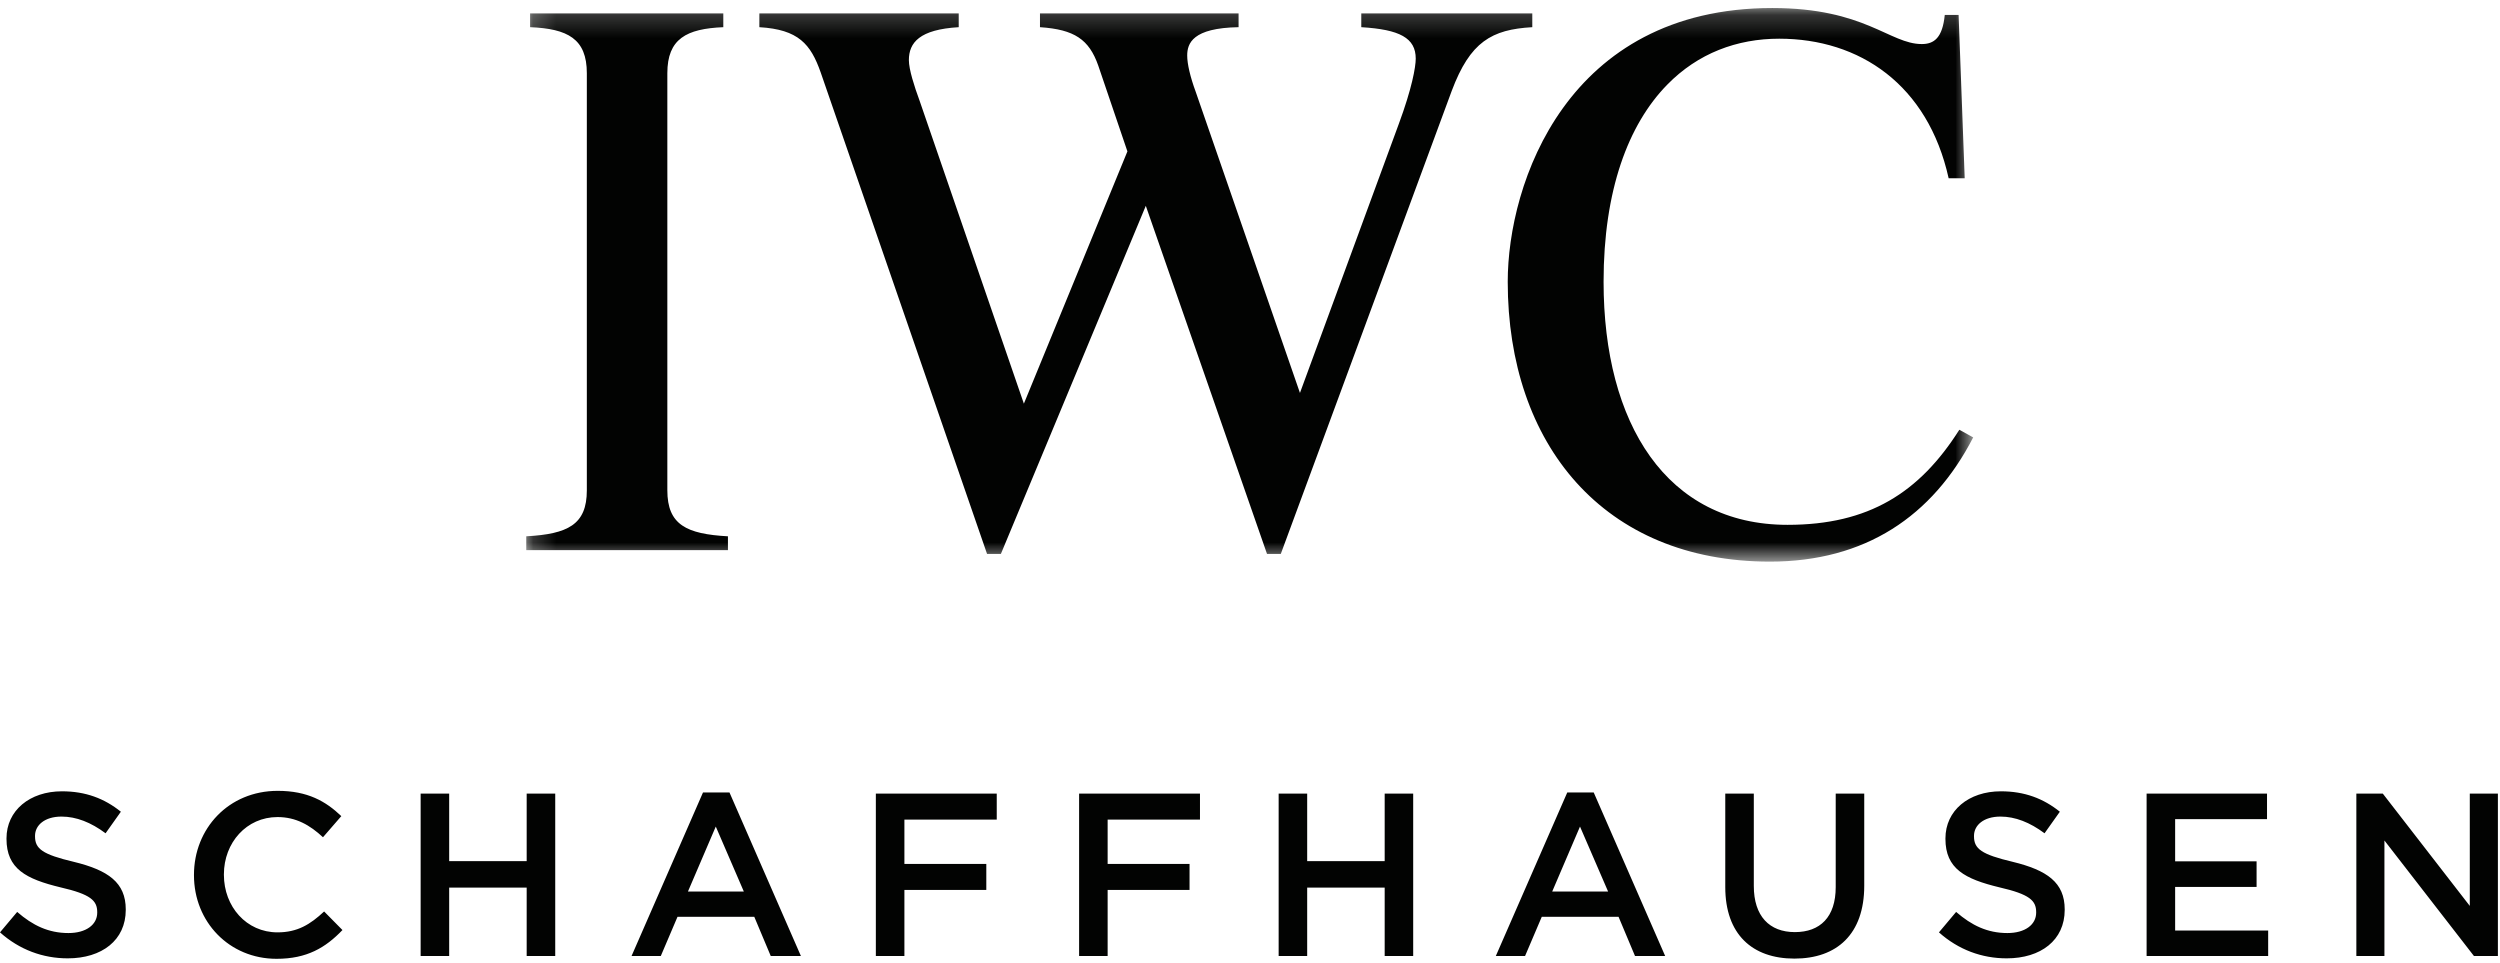 <?xml version="1.0" encoding="UTF-8" standalone="no"?>
<svg width="109px" height="42px" viewBox="0 0 109 42" version="1.1" xmlns="http://www.w3.org/2000/svg" xmlns:xlink="http://www.w3.org/1999/xlink">
    <!-- Generator: sketchtool 3.8.3 (29802) - http://www.bohemiancoding.com/sketch -->
    <title>B432C152-9297-4B74-8A53-BA2485FD6917</title>
    <desc>Created with sketchtool.</desc>
    <defs>
        <polygon id="path-1" points="63.281 0.196 0.195 0.196 0.195 24.333 63.281 24.333"></polygon>
    </defs>
    <g id="IWC-Responsive-Site-Test" stroke="none" stroke-width="1" fill="none" fill-rule="evenodd">
        <g id="Product-Page-Desktop-1024" transform="translate(-457, -19)">
            <g id="Menu-Desktop-1024">
                <g id="Menu-Desktop">
                    <g id="IWC-Logo" transform="translate(457, 19)">
                        <g id="Group-3" transform="translate(22.75, 0.154)">
                            <mask id="mask-2" fill="white">
                                <use xlink:href="#path-1"></use>
                            </mask>
                            <g id="Clip-2"></g>
                            <path d="M0.195,23.832 L0.195,23.229 C2,23.129 2.836,22.729 2.836,21.224 L2.836,3.038 C2.836,1.533 2,1.099 0.362,1.031 L0.362,0.43 L8.786,0.43 L8.786,1.031 C7.182,1.099 6.346,1.533 6.346,3.038 L6.346,21.224 C6.346,22.729 7.182,23.129 8.988,23.229 L8.988,23.832 L0.195,23.832 Z M40.546,3.806 L33.092,23.998 L32.492,23.998 L27.207,8.82 L20.888,23.998 L20.286,23.998 L13.032,3.004 C12.597,1.767 12.063,1.132 10.358,1.031 L10.358,0.43 L19.05,0.43 L19.05,1.031 C17.345,1.132 16.877,1.7 16.877,2.469 C16.877,2.87 17.111,3.606 17.345,4.24 L21.891,17.446 L26.405,6.447 L25.133,2.703 C24.733,1.566 24.098,1.132 22.593,1.031 L22.593,0.43 L31.252,0.43 L31.252,1.031 C29.246,1.065 29.012,1.734 29.012,2.269 C29.012,2.636 29.146,3.204 29.38,3.84 L33.928,16.978 L38.24,5.243 C38.809,3.706 38.976,2.769 38.976,2.402 C38.976,1.499 38.274,1.132 36.602,1.031 L36.602,0.43 L44.058,0.43 L44.058,1.031 C42.285,1.132 41.35,1.666 40.546,3.806 L40.546,3.806 Z M54.42,24.333 C47.166,24.333 42.987,19.218 42.987,12.13 C42.987,7.851 45.562,0.196 54.522,0.196 C58.567,0.196 59.636,1.767 61.04,1.767 C61.575,1.767 61.943,1.499 62.042,0.496 L62.645,0.496 L62.911,7.618 L62.211,7.618 C61.307,3.539 58.333,1.533 54.823,1.533 C52.983,1.533 51.279,2.168 49.94,3.539 C48.237,5.277 47.166,8.152 47.166,12.13 C47.166,18.315 49.908,22.729 55.189,22.729 C58.733,22.729 60.94,21.324 62.678,18.583 L63.281,18.917 C61.508,22.36 58.567,24.333 54.42,24.333 L54.42,24.333 Z" id="Fill-1" fill="#020302" mask="url(#mask-2)"></path>
                        </g>
                        <path d="M102.737,41.683 L103.961,41.683 L103.961,36.646 L107.865,41.683 L108.908,41.683 L108.908,34.601 L107.683,34.601 L107.683,39.498 L103.89,34.601 L102.737,34.601 L102.737,41.683 Z M93.592,41.683 L98.892,41.683 L98.892,40.571 L94.836,40.571 L94.836,38.669 L98.387,38.669 L98.387,37.555 L94.836,37.555 L94.836,35.715 L98.842,35.715 L98.842,34.601 L93.592,34.601 L93.592,41.683 Z M87.493,41.784 C88.979,41.784 90.021,40.994 90.021,39.67 L90.021,39.65 C90.021,38.477 89.253,37.941 87.755,37.576 C86.389,37.252 86.066,37.01 86.066,36.463 L86.066,36.443 C86.066,35.977 86.491,35.603 87.219,35.603 C87.866,35.603 88.504,35.856 89.142,36.331 L89.809,35.391 C89.091,34.814 88.271,34.501 87.239,34.501 C85.833,34.501 84.821,35.34 84.821,36.554 L84.821,36.574 C84.821,37.88 85.671,38.325 87.178,38.689 C88.494,38.992 88.777,39.265 88.777,39.771 L88.777,39.791 C88.777,40.317 88.292,40.681 87.522,40.681 C86.652,40.681 85.965,40.348 85.287,39.76 L84.538,40.651 C85.388,41.409 86.409,41.784 87.493,41.784 L87.493,41.784 Z M78.236,41.795 C80.088,41.795 81.281,40.732 81.281,38.618 L81.281,34.601 L80.037,34.601 L80.037,38.678 C80.037,39.984 79.359,40.64 78.257,40.64 C77.144,40.64 76.466,39.943 76.466,38.628 L76.466,34.601 L75.222,34.601 L75.222,38.678 C75.222,40.732 76.395,41.795 78.236,41.795 L78.236,41.795 Z M67.676,38.871 L68.888,36.038 L70.113,38.871 L67.676,38.871 Z M65.217,41.683 L66.492,41.683 L67.221,39.973 L70.569,39.973 L71.287,41.683 L72.602,41.683 L69.486,34.551 L68.333,34.551 L65.217,41.683 Z M55.749,41.683 L56.993,41.683 L56.993,38.699 L60.372,38.699 L60.372,41.683 L61.615,41.683 L61.615,34.601 L60.372,34.601 L60.372,37.546 L56.993,37.546 L56.993,34.601 L55.749,34.601 L55.749,41.683 Z M47.049,41.683 L48.293,41.683 L48.293,38.8 L51.864,38.8 L51.864,37.667 L48.293,37.667 L48.293,35.735 L52.319,35.735 L52.319,34.601 L47.049,34.601 L47.049,41.683 Z M38.187,41.683 L39.432,41.683 L39.432,38.8 L43.003,38.8 L43.003,37.667 L39.432,37.667 L39.432,35.735 L43.458,35.735 L43.458,34.601 L38.187,34.601 L38.187,41.683 Z M29.994,38.871 L31.208,36.038 L32.431,38.871 L29.994,38.871 Z M27.535,41.683 L28.81,41.683 L29.539,39.973 L32.887,39.973 L33.605,41.683 L34.92,41.683 L31.805,34.551 L30.651,34.551 L27.535,41.683 Z M18.34,41.683 L19.584,41.683 L19.584,38.699 L22.963,38.699 L22.963,41.683 L24.208,41.683 L24.208,34.601 L22.963,34.601 L22.963,37.546 L19.584,37.546 L19.584,34.601 L18.34,34.601 L18.34,41.683 Z M12.058,41.804 C13.383,41.804 14.193,41.319 14.931,40.55 L14.132,39.74 C13.525,40.307 12.969,40.651 12.099,40.651 C10.743,40.651 9.762,39.528 9.762,38.142 L9.762,38.122 C9.762,36.736 10.753,35.624 12.099,35.624 C12.908,35.624 13.515,35.977 14.082,36.504 L14.881,35.583 C14.203,34.936 13.414,34.481 12.109,34.481 C9.964,34.481 8.457,36.129 8.457,38.142 L8.457,38.162 C8.457,40.196 9.995,41.804 12.058,41.804 L12.058,41.804 Z M2.954,41.784 C4.441,41.784 5.483,40.994 5.483,39.67 L5.483,39.65 C5.483,38.477 4.714,37.941 3.217,37.576 C1.851,37.252 1.527,37.01 1.527,36.463 L1.527,36.443 C1.527,35.977 1.952,35.603 2.681,35.603 C3.328,35.603 3.966,35.856 4.603,36.331 L5.27,35.391 C4.552,34.814 3.733,34.501 2.701,34.501 C1.295,34.501 0.283,35.34 0.283,36.554 L0.283,36.574 C0.283,37.88 1.133,38.325 2.64,38.689 C3.955,38.992 4.239,39.265 4.239,39.771 L4.239,39.791 C4.239,40.317 3.753,40.681 2.984,40.681 C2.114,40.681 1.426,40.348 0.749,39.76 L0,40.651 C0.849,41.409 1.871,41.784 2.954,41.784 L2.954,41.784 Z" id="Fill-4" fill="#020302"></path>
                    </g>
                </g>
            </g>
        </g>
    </g>
</svg>